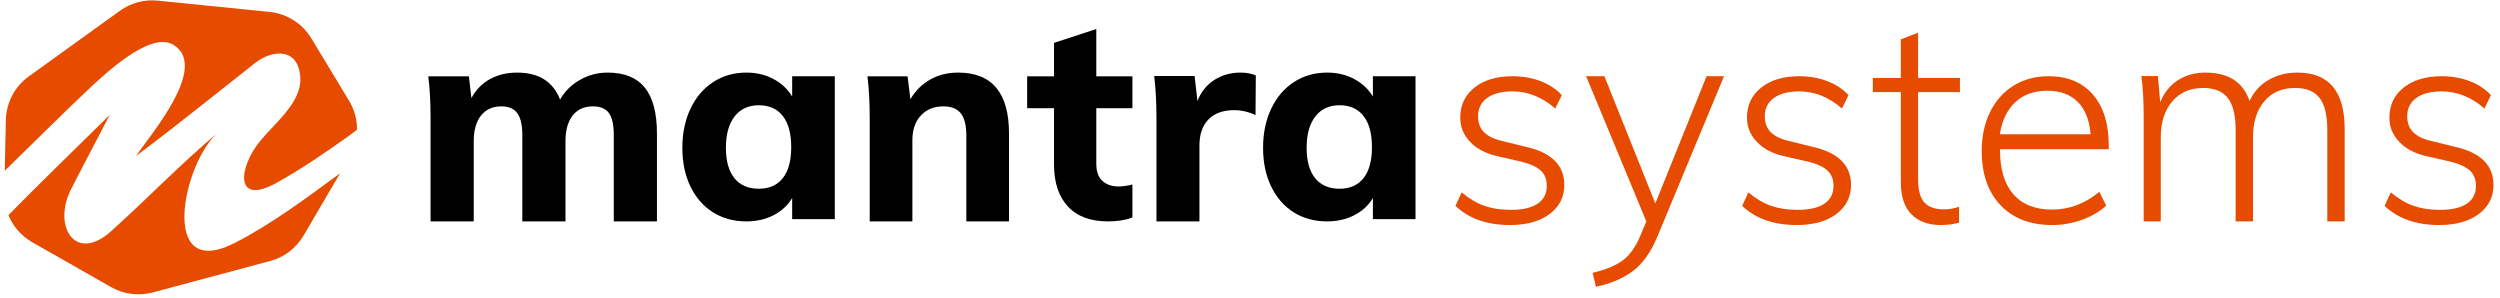 <?xml version="1.0" encoding="UTF-8"?>
<svg width="252px" height="30px" viewBox="0 0 252 30" version="1.1" xmlns="http://www.w3.org/2000/svg" xmlns:xlink="http://www.w3.org/1999/xlink">
    <!-- Generator: Sketch 52.6 (67491) - http://www.bohemiancoding.com/sketch -->
    <title>logo</title>
    <desc>Created with Sketch.</desc>
    <g id="Welcome" stroke="none" stroke-width="1" fill="none" fill-rule="evenodd">
        <g id="Desktop" transform="translate(-238, -22)">
            <g id="header">
                <g id="logo" transform="translate(238, 22)">
                    <g id="emblem" transform="translate(0.366, 0)" fill="#E74B00">
                        <path d="M34.945,13.591 C32.524,15.319 30.071,17.01 27.501,18.436 C23.254,20.793 23.641,16.887 25.899,14.156 C27.308,12.45 30.02,10.32 29.909,7.887 C29.767,4.784 27.112,4.962 25.34,6.356 C21.352,9.492 17.413,12.682 13.351,15.721 C14.774,13.591 20.736,6.747 17.118,4.518 C14.751,3.06 9.994,7.656 8.469,9.083 C6.372,11.046 2.912,14.489 0.117,17.21 L0.221,12.113 C0.256,10.361 1.114,8.728 2.536,7.704 L11.722,1.087 C12.827,0.291 14.185,-0.073 15.54,0.064 L26.804,1.201 C28.547,1.377 30.106,2.363 31.013,3.862 L34.817,10.152 C35.358,11.047 35.627,12.057 35.622,13.066 C35.233,13.368 34.968,13.574 34.945,13.591 Z M33.911,17.469 L30.236,23.741 C29.495,25.006 28.286,25.928 26.87,26.307 L15.032,29.479 C13.616,29.858 12.107,29.665 10.833,28.94 L2.888,24.42 C1.786,23.793 0.951,22.823 0.486,21.689 C1.007,21.159 1.467,20.691 1.525,20.631 C2.802,19.309 10.698,11.582 10.698,11.582 C10.698,11.582 7.013,18.604 6.705,19.263 C4.984,22.937 7.286,26.488 10.819,23.319 C14.456,20.057 17.882,16.481 21.626,13.346 C18.115,16.286 15.518,28.483 23.312,24.48 C27.035,22.568 30.465,20 33.911,17.469 L33.911,17.469 Z" id="Shape"></path>
                    </g>
                    <g id="text" transform="translate(43.171, 2.927)">
                        <g id="mantra" fill="#000000">
                            <path d="M18.093,4.39 C19.764,4.39 21.008,4.895 21.824,5.905 C22.641,6.914 23.049,8.458 23.049,10.534 L23.049,19.39 L18.698,19.39 L18.698,10.679 C18.698,9.659 18.535,8.924 18.209,8.472 C17.882,8.02 17.344,7.794 16.595,7.794 C15.712,7.794 15.03,8.102 14.55,8.717 C14.069,9.333 13.829,10.198 13.829,11.313 L13.829,19.39 L9.479,19.39 L9.479,10.679 C9.479,9.679 9.311,8.948 8.975,8.486 C8.638,8.025 8.105,7.794 7.376,7.794 C6.492,7.794 5.805,8.102 5.316,8.717 C4.826,9.333 4.581,10.198 4.581,11.313 L4.581,19.39 L0.23,19.39 L0.23,8.948 C0.23,7.39 0.154,5.996 0,4.765 L4.091,4.765 L4.35,6.958 C4.792,6.131 5.412,5.496 6.209,5.054 C7.006,4.611 7.923,4.39 8.96,4.39 C11.131,4.39 12.571,5.294 13.282,7.102 C13.762,6.275 14.429,5.616 15.284,5.126 C16.139,4.635 17.075,4.39 18.093,4.39 Z" id="Path"></path>
                            <path d="M40.976,4.76 L40.976,19.163 L36.68,19.163 L36.68,17.032 C36.238,17.771 35.613,18.349 34.806,18.765 C33.999,19.182 33.086,19.39 32.067,19.39 C30.799,19.39 29.679,19.087 28.709,18.481 C27.738,17.875 26.979,17.009 26.431,15.882 C25.884,14.755 25.61,13.453 25.61,11.975 C25.61,10.498 25.884,9.182 26.431,8.027 C26.979,6.871 27.743,5.976 28.723,5.342 C29.703,4.707 30.818,4.39 32.067,4.39 C33.086,4.39 33.999,4.608 34.806,5.044 C35.613,5.479 36.238,6.066 36.68,6.805 L36.68,4.76 L40.976,4.76 Z M33.321,16.098 C34.371,16.098 35.178,15.739 35.741,15.021 C36.304,14.303 36.585,13.264 36.585,11.904 C36.585,10.544 36.304,9.501 35.741,8.774 C35.178,8.047 34.371,7.683 33.321,7.683 C32.27,7.683 31.454,8.061 30.872,8.816 C30.291,9.572 30,10.62 30,11.961 C30,13.302 30.286,14.327 30.858,15.035 C31.431,15.743 32.251,16.098 33.321,16.098 Z" id="Combined-Shape"></path>
                            <path d="M53.41,4.39 C56.828,4.39 58.537,6.438 58.537,10.534 L58.537,19.39 L54.236,19.39 L54.236,10.736 C54.236,9.717 54.051,8.972 53.681,8.501 C53.311,8.03 52.727,7.794 51.929,7.794 C50.98,7.794 50.221,8.102 49.651,8.717 C49.081,9.333 48.797,10.159 48.797,11.198 L48.797,19.39 L44.496,19.39 L44.496,8.948 C44.496,7.39 44.42,5.996 44.268,4.765 L48.312,4.765 L48.597,7.073 C49.11,6.208 49.779,5.544 50.605,5.083 C51.431,4.621 52.366,4.39 53.41,4.39 Z" id="Path"></path>
                            <path d="M67.336,7.978 L67.336,13.57 C67.336,14.365 67.542,14.947 67.956,15.316 C68.37,15.685 68.906,15.87 69.565,15.87 C69.979,15.87 70.449,15.804 70.976,15.671 L70.976,18.993 C70.298,19.258 69.48,19.39 68.521,19.39 C66.752,19.39 65.403,18.889 64.471,17.886 C63.54,16.882 63.075,15.472 63.075,13.656 L63.075,7.978 L60.366,7.978 L60.366,4.769 L63.075,4.769 L63.075,1.391 L67.336,0 L67.336,4.769 L70.976,4.769 L70.976,7.978 L67.336,7.978 Z" id="Path"></path>
                            <path d="M81.865,4.39 C82.477,4.39 82.994,4.487 83.415,4.679 L83.386,8.668 C82.678,8.34 81.97,8.176 81.263,8.176 C80.115,8.176 79.24,8.489 78.637,9.116 C78.034,9.742 77.733,10.614 77.733,11.731 L77.733,19.39 L73.4,19.39 L73.4,8.928 C73.4,7.367 73.324,5.97 73.171,4.737 L77.245,4.737 L77.532,7.252 C77.896,6.327 78.465,5.619 79.24,5.127 C80.014,4.636 80.89,4.39 81.865,4.39 Z" id="Path"></path>
                            <path d="M99.512,4.76 L99.512,19.163 L95.217,19.163 L95.217,17.032 C94.775,17.771 94.15,18.349 93.343,18.765 C92.536,19.182 91.623,19.39 90.604,19.39 C89.336,19.39 88.216,19.087 87.245,18.481 C86.275,17.875 85.516,17.009 84.968,15.882 C84.42,14.755 84.146,13.453 84.146,11.975 C84.146,10.498 84.42,9.182 84.968,8.027 C85.516,6.871 86.28,5.976 87.26,5.342 C88.24,4.707 89.355,4.39 90.604,4.39 C91.623,4.39 92.536,4.608 93.343,5.044 C94.15,5.479 94.775,6.066 95.217,6.805 L95.217,4.76 L99.512,4.76 Z M91.857,16.098 C92.908,16.098 93.715,15.739 94.278,15.021 C94.841,14.303 95.122,13.264 95.122,11.904 C95.122,10.544 94.841,9.501 94.278,8.774 C93.715,8.047 92.908,7.683 91.857,7.683 C90.807,7.683 89.991,8.061 89.409,8.816 C88.827,9.572 88.537,10.62 88.537,11.961 C88.537,13.302 88.823,14.327 89.395,15.035 C89.967,15.743 90.788,16.098 91.857,16.098 Z" id="Combined-Shape"></path>
                        </g>
                        <g id="systems" transform="translate(103.537, 0.366)" fill="#E74B00">
                            <path d="M5.502,19.39 C3.183,19.39 1.349,18.746 0,17.458 L0.627,16.102 C1.387,16.736 2.152,17.188 2.922,17.458 C3.692,17.727 4.58,17.861 5.588,17.861 C6.766,17.861 7.664,17.655 8.282,17.241 C8.899,16.828 9.208,16.227 9.208,15.438 C9.208,14.784 9.004,14.27 8.595,13.895 C8.187,13.52 7.517,13.217 6.585,12.986 L4.162,12.438 C3.022,12.169 2.124,11.688 1.468,10.996 C0.812,10.304 0.485,9.496 0.485,8.573 C0.485,7.304 0.965,6.289 1.924,5.53 C2.884,4.77 4.162,4.39 5.759,4.39 C6.766,4.39 7.702,4.554 8.567,4.881 C9.431,5.208 10.149,5.679 10.719,6.294 L10.063,7.65 C8.752,6.496 7.317,5.919 5.759,5.919 C4.656,5.919 3.801,6.14 3.193,6.583 C2.585,7.025 2.281,7.64 2.281,8.429 C2.281,9.083 2.475,9.611 2.865,10.015 C3.255,10.419 3.858,10.717 4.675,10.909 L7.127,11.515 C9.693,12.092 10.976,13.371 10.976,15.352 C10.976,16.563 10.481,17.539 9.493,18.28 C8.505,19.02 7.175,19.39 5.502,19.39 Z" id="Path"></path>
                            <path d="M27.073,4.39 L20.377,20.509 C19.715,22.102 18.888,23.273 17.895,24.021 C16.902,24.769 15.658,25.299 14.164,25.61 L13.823,24.211 C15.185,23.88 16.211,23.453 16.902,22.928 C17.592,22.404 18.174,21.578 18.647,20.451 L19.242,19.022 L13.171,4.39 L15.015,4.39 L20.15,17.215 L25.314,4.39 L27.073,4.39 Z" id="Path"></path>
                            <path d="M34.404,19.39 C32.086,19.39 30.252,18.746 28.902,17.458 L29.53,16.102 C30.29,16.736 31.055,17.188 31.825,17.458 C32.594,17.727 33.483,17.861 34.49,17.861 C35.668,17.861 36.566,17.655 37.184,17.241 C37.802,16.828 38.111,16.227 38.111,15.438 C38.111,14.784 37.906,14.27 37.498,13.895 C37.089,13.52 36.419,13.217 35.488,12.986 L33.065,12.438 C31.924,12.169 31.026,11.688 30.371,10.996 C29.715,10.304 29.387,9.496 29.387,8.573 C29.387,7.304 29.867,6.289 30.827,5.53 C31.787,4.77 33.065,4.39 34.661,4.39 C35.668,4.39 36.604,4.554 37.469,4.881 C38.334,5.208 39.051,5.679 39.621,6.294 L38.966,7.65 C37.654,6.496 36.22,5.919 34.661,5.919 C33.559,5.919 32.704,6.14 32.095,6.583 C31.487,7.025 31.183,7.64 31.183,8.429 C31.183,9.083 31.378,9.611 31.768,10.015 C32.157,10.419 32.761,10.717 33.578,10.909 L36.029,11.515 C38.595,12.092 39.878,13.371 39.878,15.352 C39.878,16.563 39.384,17.539 38.396,18.28 C37.407,19.02 36.077,19.39 34.404,19.39 Z" id="Path"></path>
                            <path d="M46.634,5.995 L46.634,14.711 C46.634,15.881 46.853,16.69 47.29,17.138 C47.727,17.587 48.373,17.811 49.229,17.811 C49.761,17.811 50.274,17.723 50.768,17.548 L50.768,19.156 C50.16,19.312 49.542,19.39 48.915,19.39 C47.661,19.39 46.677,19.03 45.965,18.308 C45.252,17.587 44.895,16.505 44.895,15.062 L44.895,5.995 L42.073,5.995 L42.073,4.562 L44.895,4.562 L44.895,0.673 L46.634,0 L46.634,4.562 L50.854,4.562 L50.854,5.995 L46.634,5.995 Z" id="Path"></path>
                            <path d="M54.895,11.746 L54.895,11.833 C54.895,13.775 55.342,15.26 56.236,16.289 C57.13,17.318 58.432,17.833 60.143,17.833 C61.874,17.833 63.46,17.236 64.902,16.044 L65.594,17.429 C64.96,18.025 64.152,18.501 63.172,18.857 C62.191,19.212 61.182,19.39 60.143,19.39 C57.952,19.39 56.221,18.727 54.952,17.4 C53.683,16.073 53.049,14.246 53.049,11.919 C53.049,10.438 53.332,9.126 53.9,7.982 C54.467,6.837 55.26,5.953 56.279,5.328 C57.298,4.703 58.471,4.39 59.797,4.39 C61.701,4.39 63.186,5.006 64.253,6.236 C65.32,7.467 65.854,9.179 65.854,11.371 L65.854,11.746 L54.895,11.746 Z M59.653,5.854 C58.329,5.854 57.256,6.238 56.431,7.007 C55.607,7.776 55.089,8.855 54.878,10.244 L64.024,10.244 C63.909,8.818 63.478,7.729 62.73,6.979 C61.982,6.229 60.956,5.854 59.653,5.854 Z" id="Combined-Shape"></path>
                            <path d="M84.871,4.024 C88.046,4.024 89.634,5.915 89.634,9.697 L89.634,19.024 L87.884,19.024 L87.884,9.814 C87.884,8.332 87.626,7.255 87.109,6.583 C86.593,5.91 85.77,5.574 84.641,5.574 C83.321,5.574 82.284,6.022 81.528,6.919 C80.772,7.816 80.395,9.034 80.395,10.574 L80.395,19.024 L78.644,19.024 L78.644,9.814 C78.644,8.332 78.381,7.255 77.855,6.583 C77.329,5.91 76.502,5.574 75.373,5.574 C74.072,5.574 73.034,6.022 72.26,6.919 C71.485,7.816 71.098,9.034 71.098,10.574 L71.098,19.024 L69.376,19.024 L69.376,8.44 C69.376,6.919 69.299,5.564 69.146,4.375 L70.811,4.375 L71.04,7.007 C71.442,6.032 72.04,5.291 72.834,4.785 C73.627,4.278 74.55,4.024 75.603,4.024 C77.917,4.024 79.4,4.98 80.05,6.89 C80.452,5.993 81.078,5.291 81.93,4.785 C82.781,4.278 83.761,4.024 84.871,4.024 Z" id="Path"></path>
                            <path d="M99.161,19.39 C96.842,19.39 95.008,18.746 93.659,17.458 L94.286,16.102 C95.046,16.736 95.811,17.188 96.581,17.458 C97.35,17.727 98.239,17.861 99.246,17.861 C100.424,17.861 101.322,17.655 101.94,17.241 C102.558,16.828 102.867,16.227 102.867,15.438 C102.867,14.784 102.662,14.27 102.254,13.895 C101.845,13.52 101.175,13.217 100.244,12.986 L97.821,12.438 C96.68,12.169 95.782,11.688 95.127,10.996 C94.471,10.304 94.143,9.496 94.143,8.573 C94.143,7.304 94.623,6.289 95.583,5.53 C96.543,4.77 97.821,4.39 99.417,4.39 C100.424,4.39 101.36,4.554 102.225,4.881 C103.09,5.208 103.807,5.679 104.378,6.294 L103.722,7.65 C102.411,6.496 100.976,5.919 99.417,5.919 C98.315,5.919 97.46,6.14 96.851,6.583 C96.243,7.025 95.939,7.64 95.939,8.429 C95.939,9.083 96.134,9.611 96.524,10.015 C96.913,10.419 97.517,10.717 98.334,10.909 L100.786,11.515 C103.351,12.092 104.634,13.371 104.634,15.352 C104.634,16.563 104.14,17.539 103.152,18.28 C102.163,19.02 100.833,19.39 99.161,19.39 Z" id="Path"></path>
                        </g>
                    </g>
                </g>
            </g>
        </g>
    </g>
</svg>